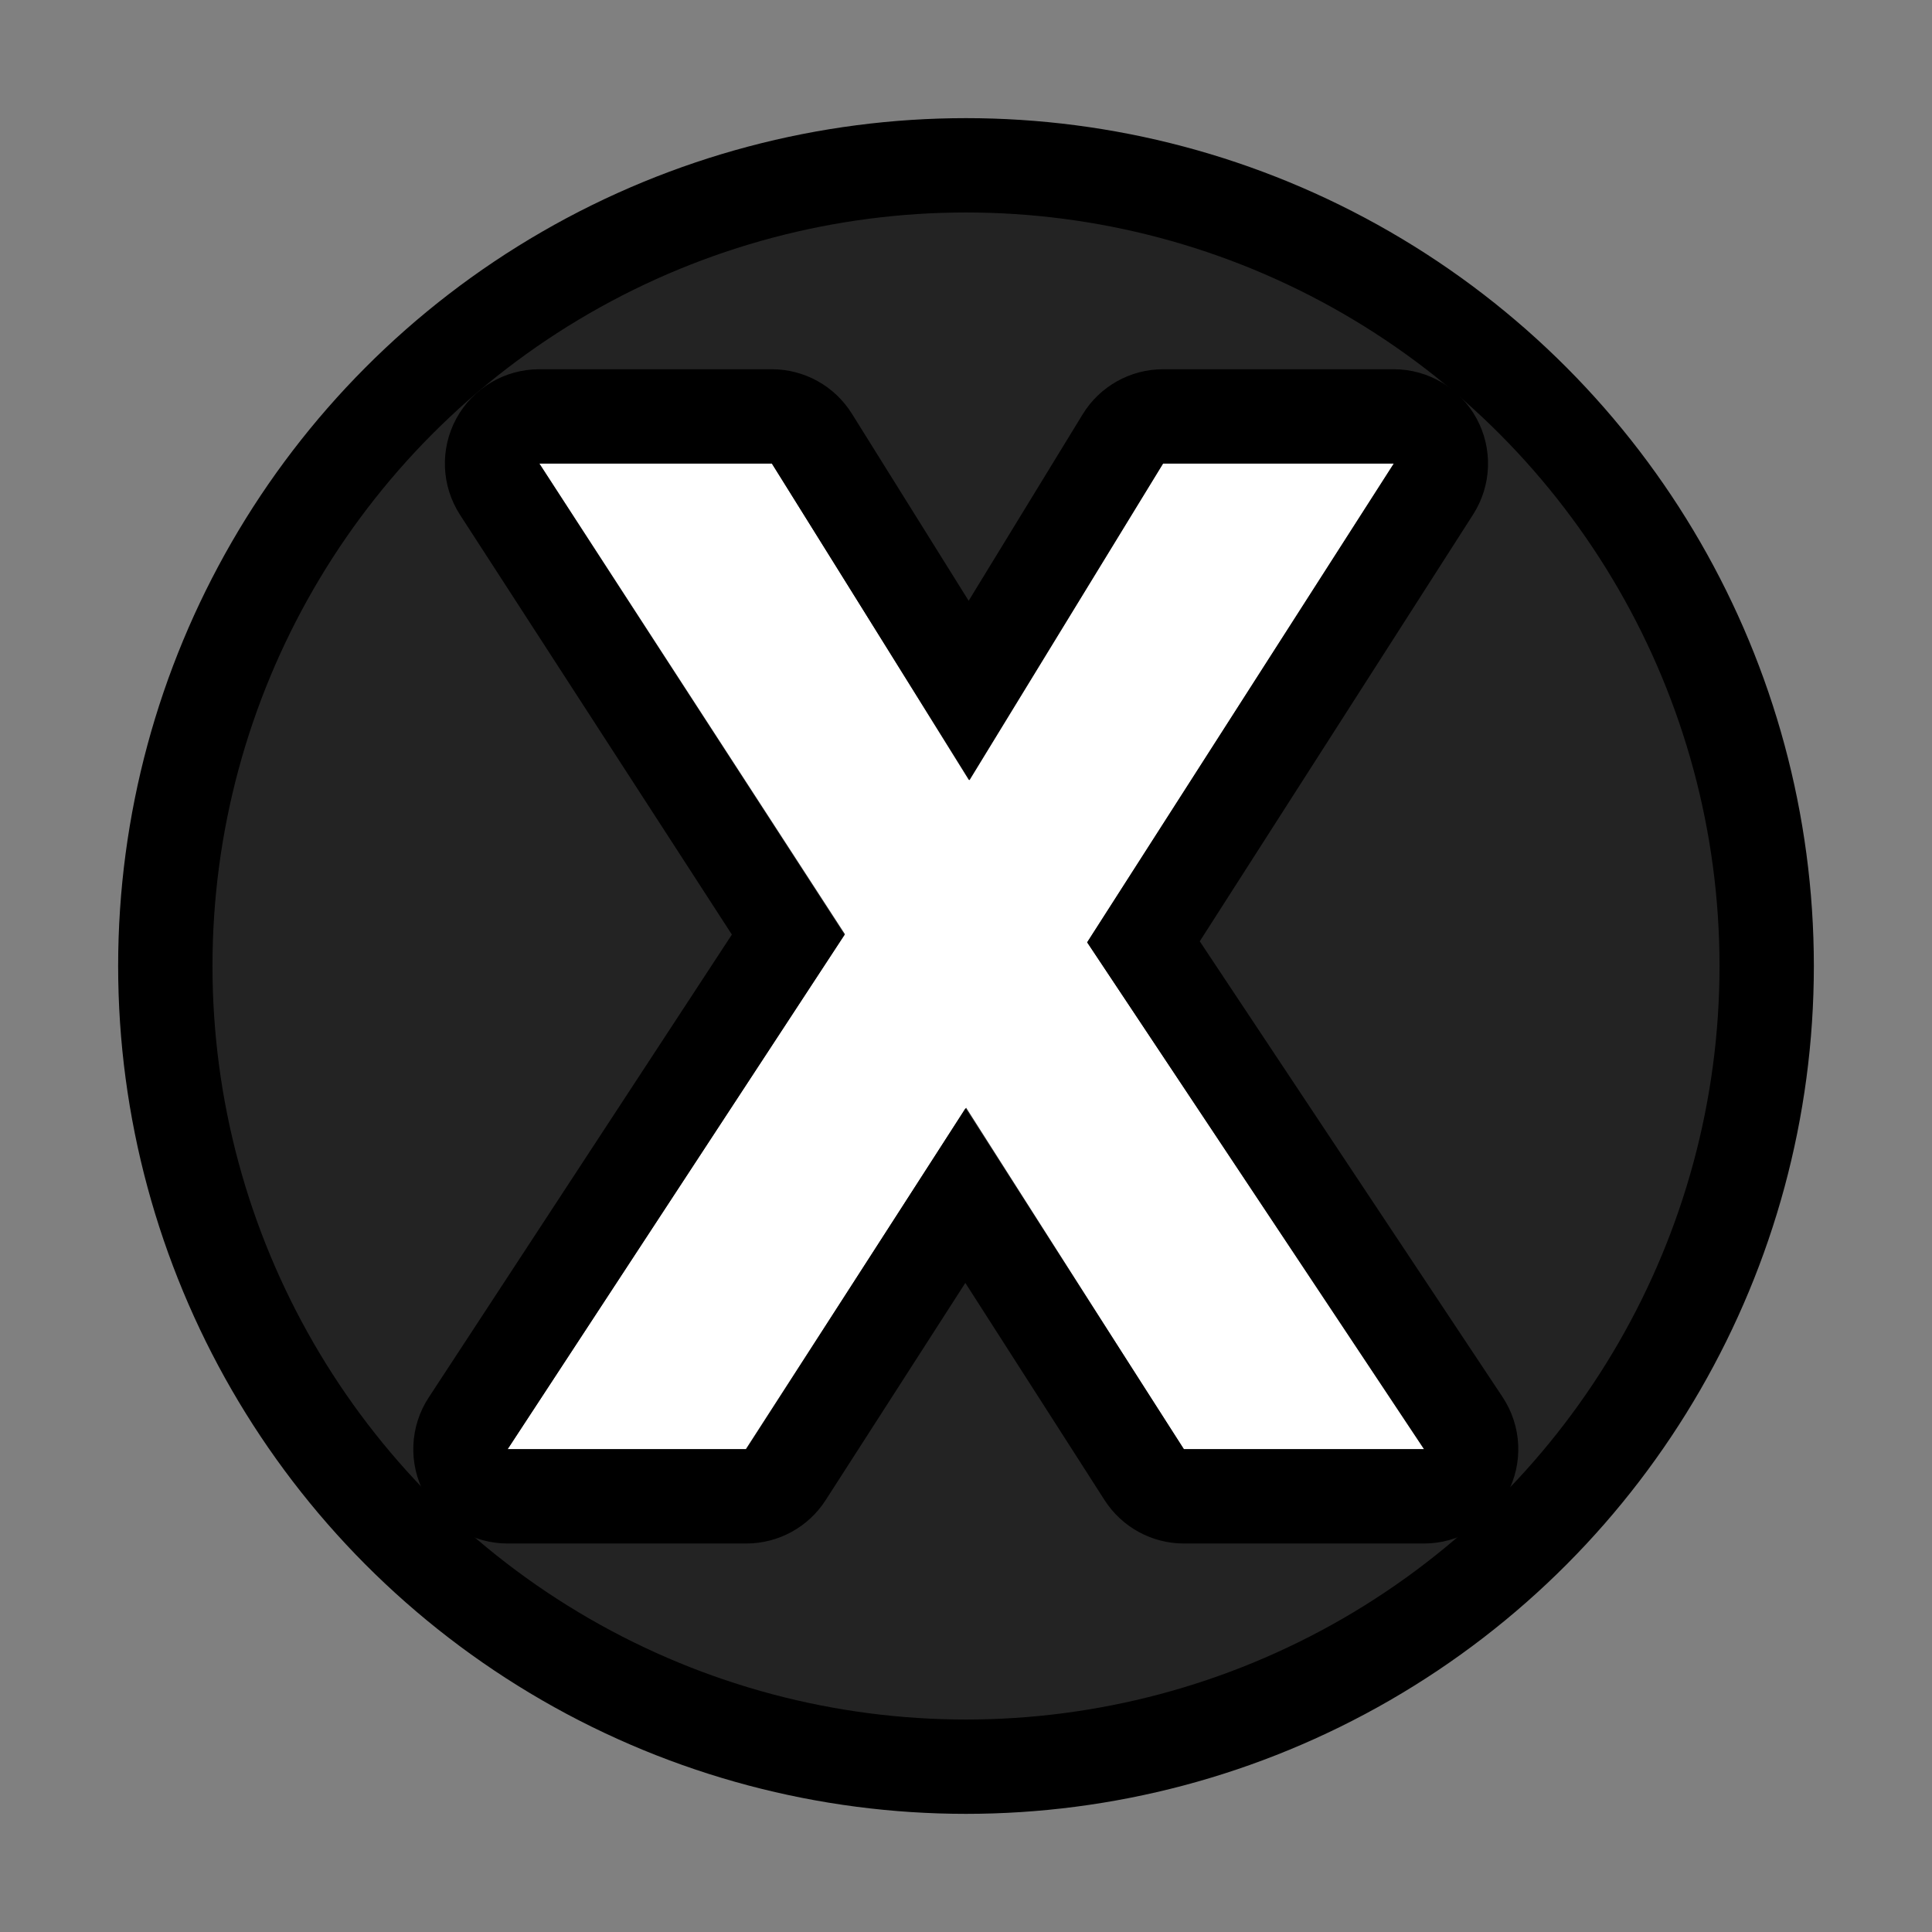<?xml version="1.0" encoding="UTF-8" standalone="no"?><!DOCTYPE svg PUBLIC "-//W3C//DTD SVG 1.1//EN" "http://www.w3.org/Graphics/SVG/1.1/DTD/svg11.dtd"><svg width="100%" height="100%" viewBox="0 0 1024 1024" version="1.1" xmlns="http://www.w3.org/2000/svg" xmlns:xlink="http://www.w3.org/1999/xlink" xml:space="preserve" xmlns:serif="http://www.serif.com/" style="fill-rule:evenodd;clip-rule:evenodd;stroke-linecap:round;stroke-linejoin:round;stroke-miterlimit:1.5;"><rect x="0" y="0" width="1024" height="1024" fill="#808080" stroke="none"/><g id="SwitchButtons"><circle id="X" cx="512" cy="512" r="424.381" style="fill:#232323;"/><clipPath id="_clip1"><circle id="X1" serif:id="X" cx="512" cy="512" r="424.381"/></clipPath><g clip-path="url(#_clip1)"><g transform="matrix(1.8,0,0,1.8,-545.536,-431.553)"><g transform="matrix(405.435,0,0,405.435,452.543,666.472)"><path d="M0,-0l0.245,-0.374l-0.222,-0.342l0.169,0l0.143,0.23l0.141,-0.23l0.168,0l-0.223,0.348l0.245,0.368l-0.175,-0l-0.158,-0.248l-0.16,0.248l-0.173,-0Z" style="fill:#fff;fill-rule:nonzero;"/></g><path d="M429.308,651.255c-0,0 89.271,-136.311 89.271,-136.311l-80.044,-123.592c-5.532,-8.542 -5.95,-19.426 -1.088,-28.367c4.862,-8.94 14.224,-14.506 24.401,-14.506l68.496,-0c9.582,-0 18.488,4.939 23.562,13.067c-0,0 34.397,55.106 34.397,55.106l33.562,-54.888c5.046,-8.253 14.022,-13.285 23.696,-13.285l67.902,-0c10.152,-0 19.495,5.538 24.367,14.444c4.872,8.906 4.497,19.761 -0.978,28.31l-80.5,125.693l89.153,134.175c5.665,8.525 6.182,19.475 1.345,28.496c-4.837,9.021 -14.243,14.65 -24.478,14.65l-70.674,0c-9.464,0 -18.276,-4.818 -23.383,-12.785l-40.992,-63.948l-41.14,63.98c-5.11,7.949 -13.912,12.753 -23.362,12.753l-70.278,0c-10.202,0 -19.583,-5.593 -24.434,-14.569c-4.851,-8.975 -4.391,-19.888 1.199,-28.423Zm23.235,15.217l70.278,0l64.538,-100.369l64.339,100.369l70.674,0l-99.182,-149.266l90.273,-140.953l-67.902,0l-57.015,93.243l-58.202,-93.243l-68.496,0l89.877,138.775l-99.182,151.444Z"/></g></g><circle id="X2" serif:id="X" cx="512" cy="512" r="424.381" style="fill:none;stroke:#000;stroke-width:50px;"/></g></svg>